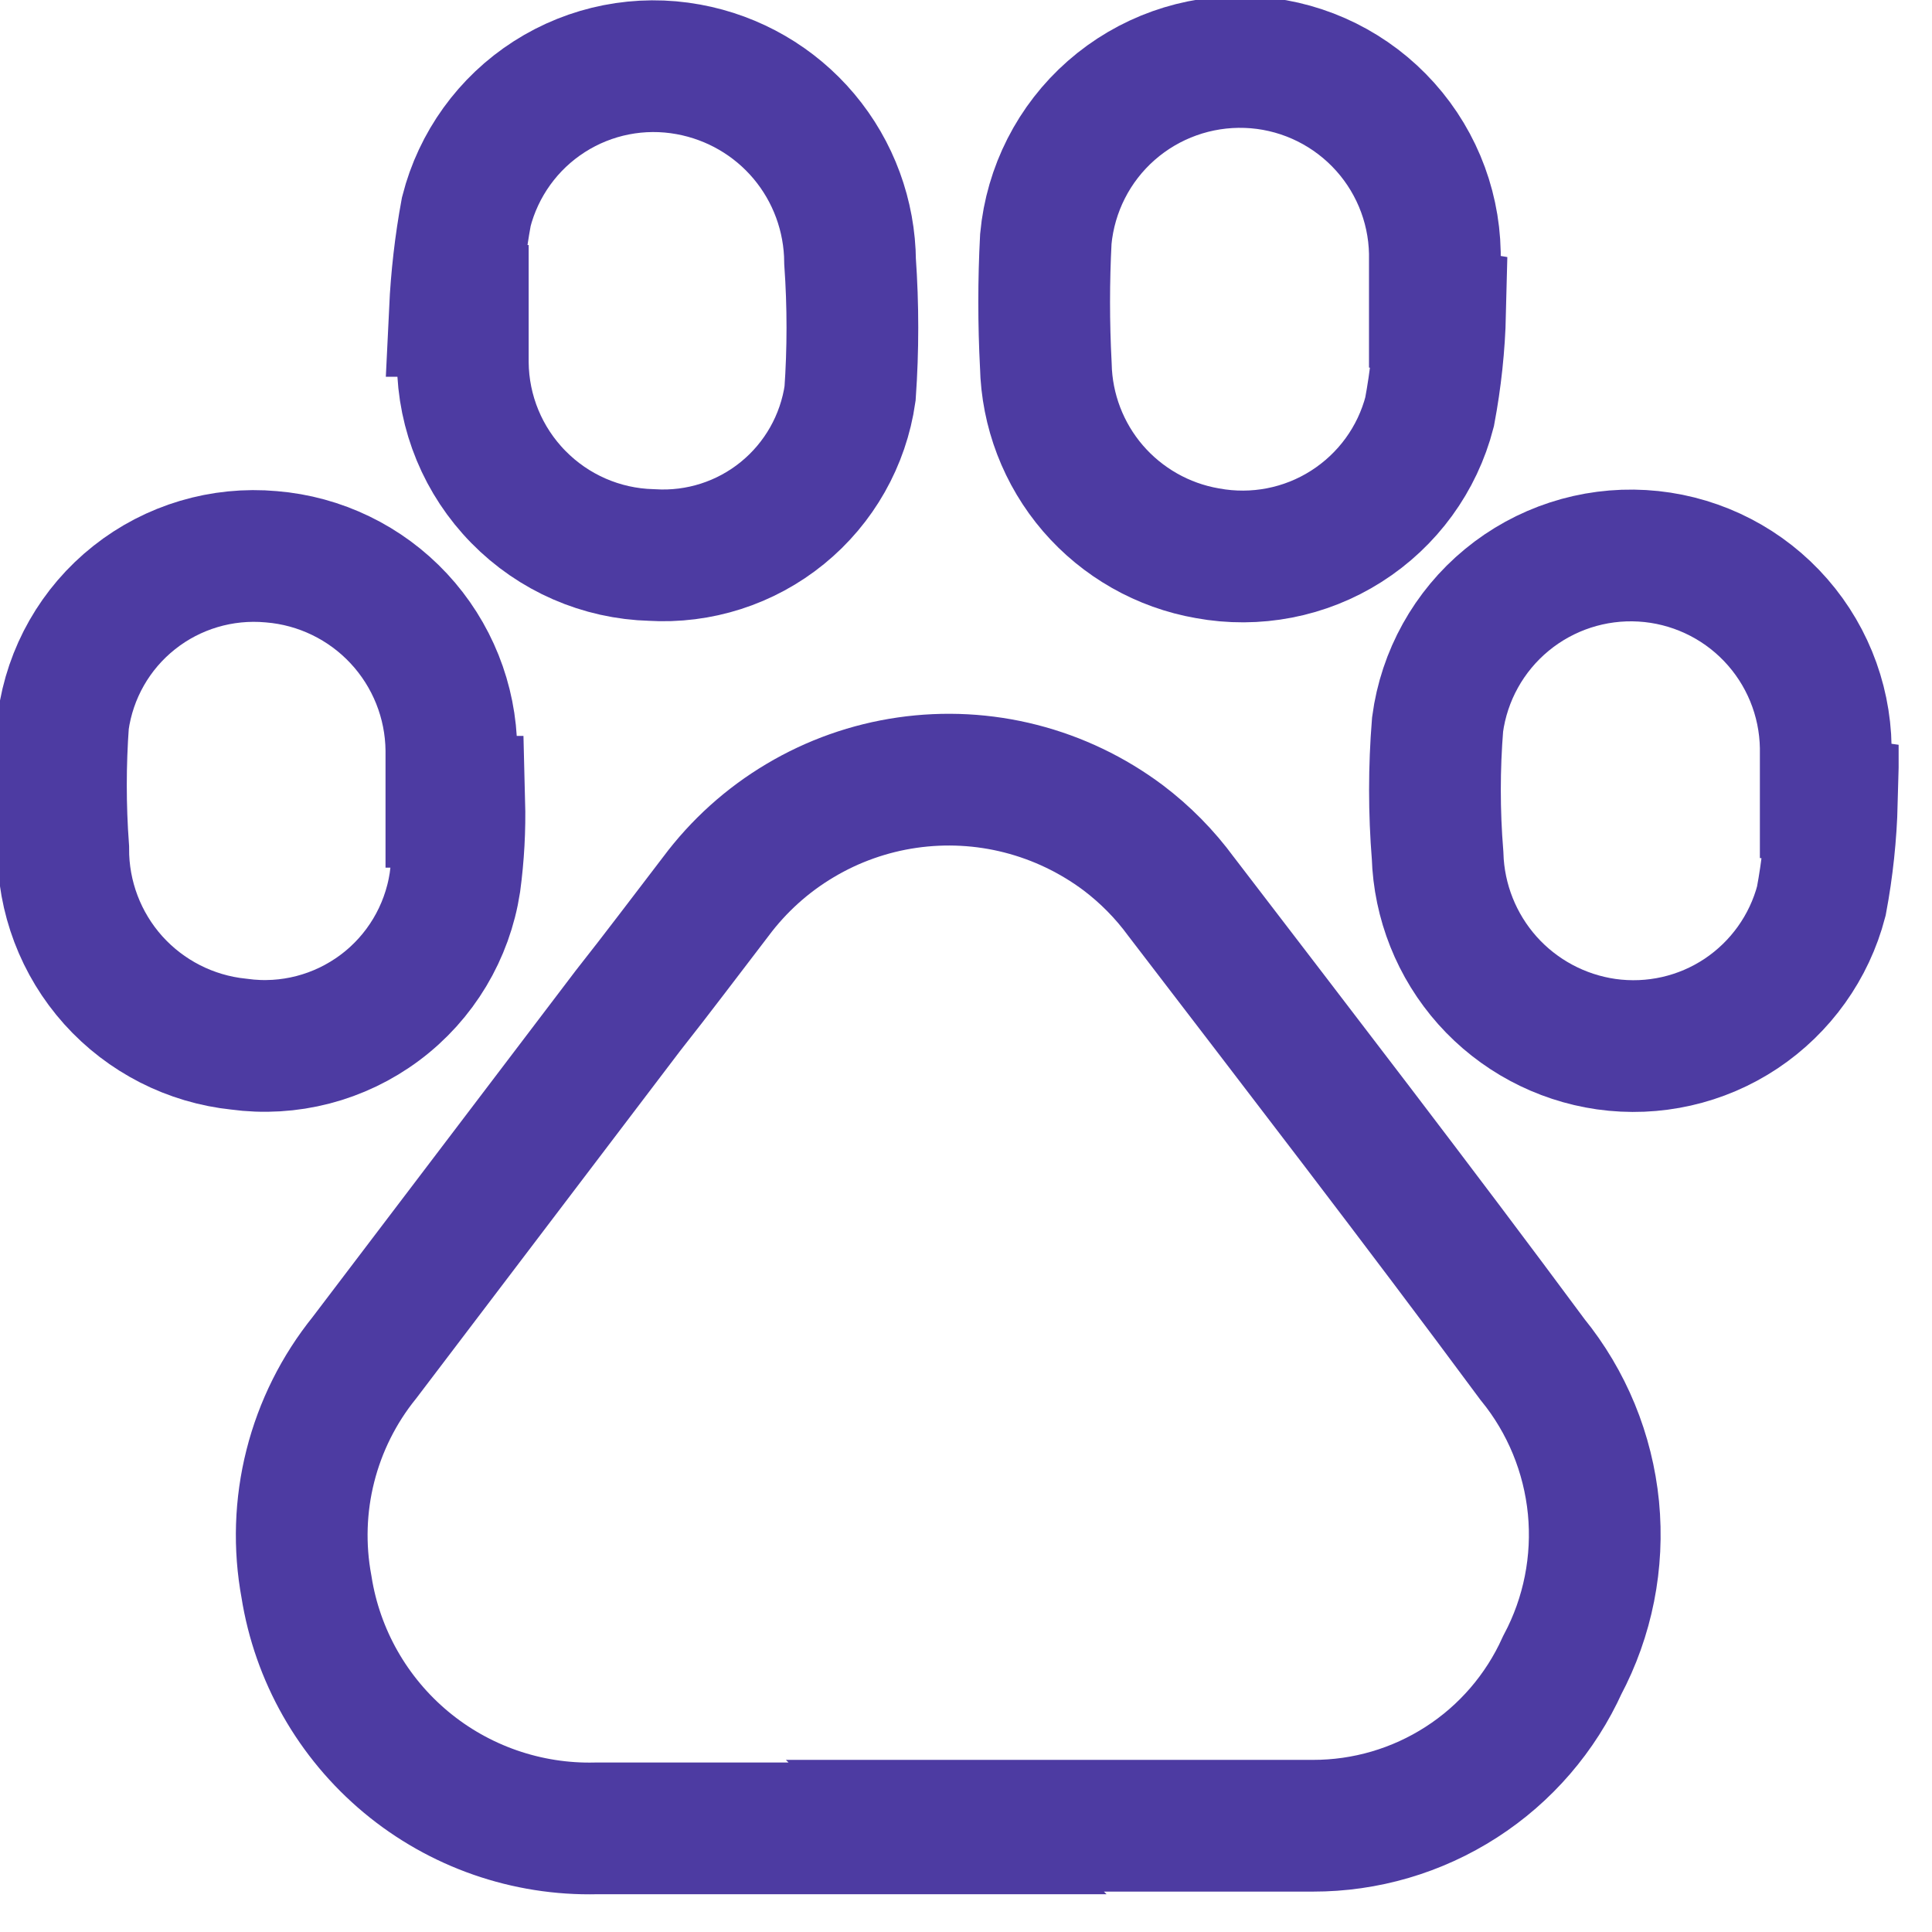 <svg width="22" height="22" viewBox="0 0 22 22" fill="none" xmlns="http://www.w3.org/2000/svg">
<g clip-path="url(#clip0_159:4235)">
<path d="M10.79 20.82H6.79C6 20.839 5.23 20.571 4.623 20.065C4.016 19.559 3.613 18.85 3.49 18.07C3.405 17.613 3.42 17.143 3.534 16.693C3.648 16.242 3.858 15.822 4.15 15.46L7.15 11.51C7.49 11.08 7.82 10.64 8.15 10.21C8.41 9.861 8.737 9.566 9.111 9.344C9.485 9.121 9.9 8.974 10.331 8.912C10.762 8.85 11.201 8.873 11.623 8.981C12.045 9.089 12.441 9.279 12.79 9.54C13.041 9.73 13.264 9.956 13.45 10.21C14.79 11.96 16.14 13.71 17.45 15.48C17.843 15.962 18.084 16.55 18.145 17.169C18.205 17.788 18.082 18.411 17.79 18.96C17.543 19.506 17.144 19.97 16.64 20.294C16.136 20.619 15.549 20.791 14.95 20.79C13.55 20.79 12.15 20.79 10.76 20.79L10.79 20.82Z" stroke="#4D3BA2" stroke-width="1.5" stroke-miterlimit="10"/>
<path d="M16.399 3.56C16.39 3.939 16.349 4.317 16.279 4.69C16.14 5.229 15.801 5.694 15.331 5.993C14.862 6.292 14.296 6.401 13.749 6.3C13.242 6.212 12.781 5.95 12.445 5.56C12.11 5.17 11.92 4.675 11.909 4.16C11.884 3.68 11.884 3.2 11.909 2.72C11.962 2.155 12.228 1.632 12.654 1.258C13.08 0.884 13.633 0.687 14.2 0.707C14.767 0.727 15.304 0.964 15.702 1.368C16.1 1.772 16.328 2.313 16.339 2.88C16.339 3.1 16.339 3.33 16.339 3.55L16.399 3.56Z" stroke="#4D3BA2" stroke-width="1.5" stroke-miterlimit="10"/>
<path d="M20.86 9.13C20.85 9.509 20.81 9.887 20.74 10.26C20.603 10.785 20.277 11.241 19.826 11.542C19.374 11.843 18.827 11.966 18.29 11.89C17.768 11.815 17.289 11.558 16.938 11.165C16.587 10.771 16.386 10.267 16.37 9.74C16.33 9.244 16.33 8.746 16.37 8.25C16.444 7.695 16.726 7.188 17.158 6.832C17.59 6.476 18.141 6.296 18.701 6.329C19.26 6.362 19.786 6.605 20.173 7.009C20.561 7.414 20.781 7.95 20.79 8.51V9.12L20.86 9.13Z" stroke="#4D3BA2" stroke-width="1.5" stroke-miterlimit="10"/>
<path d="M5.23 9.13C5.238 9.438 5.221 9.745 5.18 10.05C5.093 10.618 4.787 11.13 4.326 11.474C3.866 11.818 3.289 11.968 2.72 11.89C2.169 11.833 1.659 11.573 1.289 11.161C0.92 10.749 0.717 10.214 0.72 9.66C0.685 9.181 0.685 8.7 0.72 8.22C0.797 7.662 1.086 7.155 1.528 6.805C1.969 6.455 2.529 6.289 3.09 6.34C3.644 6.385 4.162 6.636 4.541 7.043C4.92 7.45 5.134 7.984 5.14 8.54V9.13H5.23Z" stroke="#4D3BA2" stroke-width="1.5" stroke-miterlimit="10"/>
<path d="M5.18 3.54C5.198 3.161 5.241 2.784 5.31 2.41C5.448 1.87 5.785 1.402 6.255 1.101C6.725 0.8 7.291 0.689 7.84 0.79C8.354 0.884 8.819 1.153 9.155 1.553C9.491 1.953 9.676 2.458 9.68 2.98C9.715 3.48 9.715 3.981 9.68 4.48C9.603 5.015 9.328 5.501 8.909 5.842C8.49 6.183 7.959 6.353 7.42 6.32C6.847 6.305 6.304 6.068 5.903 5.659C5.502 5.251 5.275 4.703 5.27 4.13V3.54H5.18Z" stroke="#4D3BA2" stroke-width="1.5" stroke-miterlimit="10"/>
</g>
<defs>
<clipPath id="clip0_159:4235">
<rect width="21.62" height="21.58" fill="white"/>
</clipPath>
</defs>
</svg>
